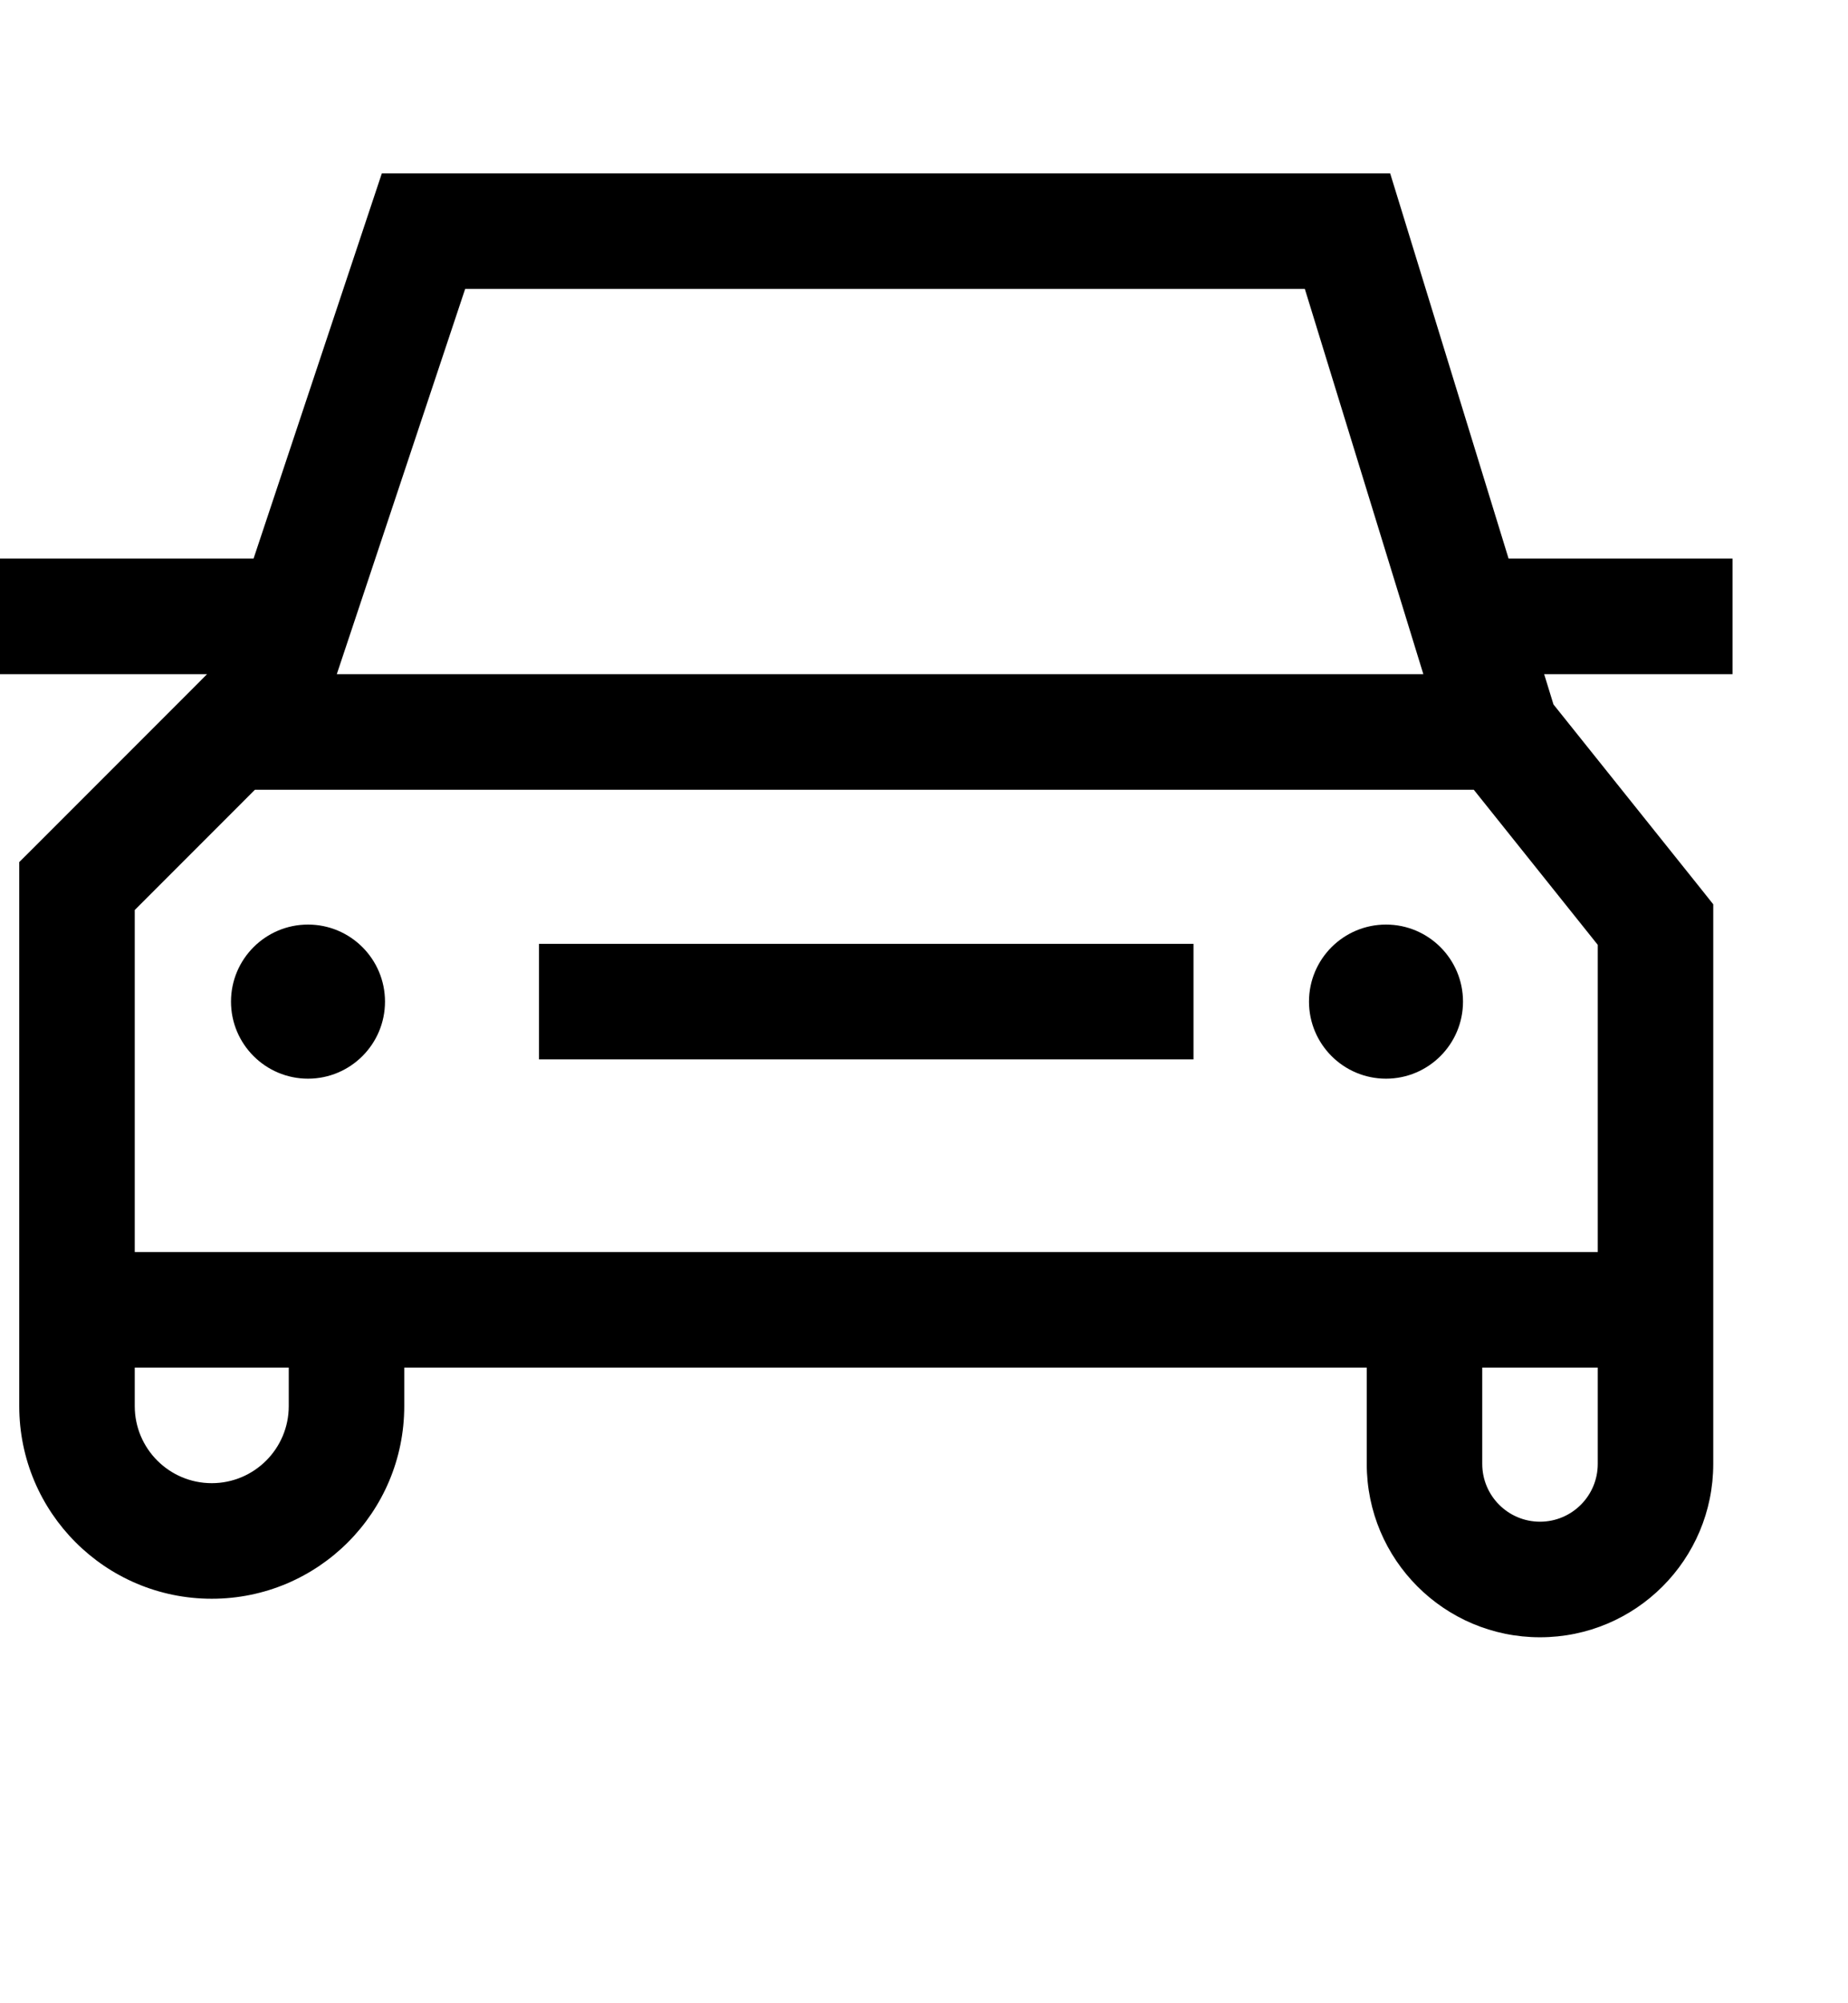 <svg width="24" height="26" viewBox="0 0 24 26" fill="none" xmlns="http://www.w3.org/2000/svg">
<path fill-rule="evenodd" clip-rule="evenodd" d="M5.5 2.25H4.959L4.788 2.763L3.293 7.25H0V8.75H2.689L2.47 8.97L0.47 10.97L0.25 11.189V11.5V17V17.75V18.25C0.25 19.631 1.369 20.75 2.75 20.75C4.131 20.75 5.25 19.631 5.25 18.25V17.75H17.75V19C17.75 20.243 18.757 21.25 20 21.25C21.243 21.25 22.25 20.243 22.25 19V17.75V17V12V11.737L22.086 11.531L20.175 9.143L20.054 8.75H22.5V7.25H19.592L18.217 2.779L18.054 2.25H17.5H5.5ZM18.485 8.75L16.946 3.75H6.041L4.374 8.75H18.485ZM1.75 18.25V17.75H3.75V18.25C3.75 18.802 3.302 19.25 2.75 19.25C2.198 19.25 1.75 18.802 1.75 18.25ZM19.25 19V17.75H20.75V19C20.75 19.414 20.414 19.75 20 19.75C19.586 19.75 19.25 19.414 19.25 19ZM7 13.75H15.5V12.25H7V13.75ZM3.311 10.25L1.75 11.811V16.25H20.75V12.263L19.14 10.25H3.311ZM5 13C5 13.552 4.552 14 4 14C3.448 14 3 13.552 3 13C3 12.448 3.448 12 4 12C4.552 12 5 12.448 5 13ZM18 14C18.552 14 19 13.552 19 13C19 12.448 18.552 12 18 12C17.448 12 17 12.448 17 13C17 13.552 17.448 14 18 14Z" fill="black"/>
</svg>
